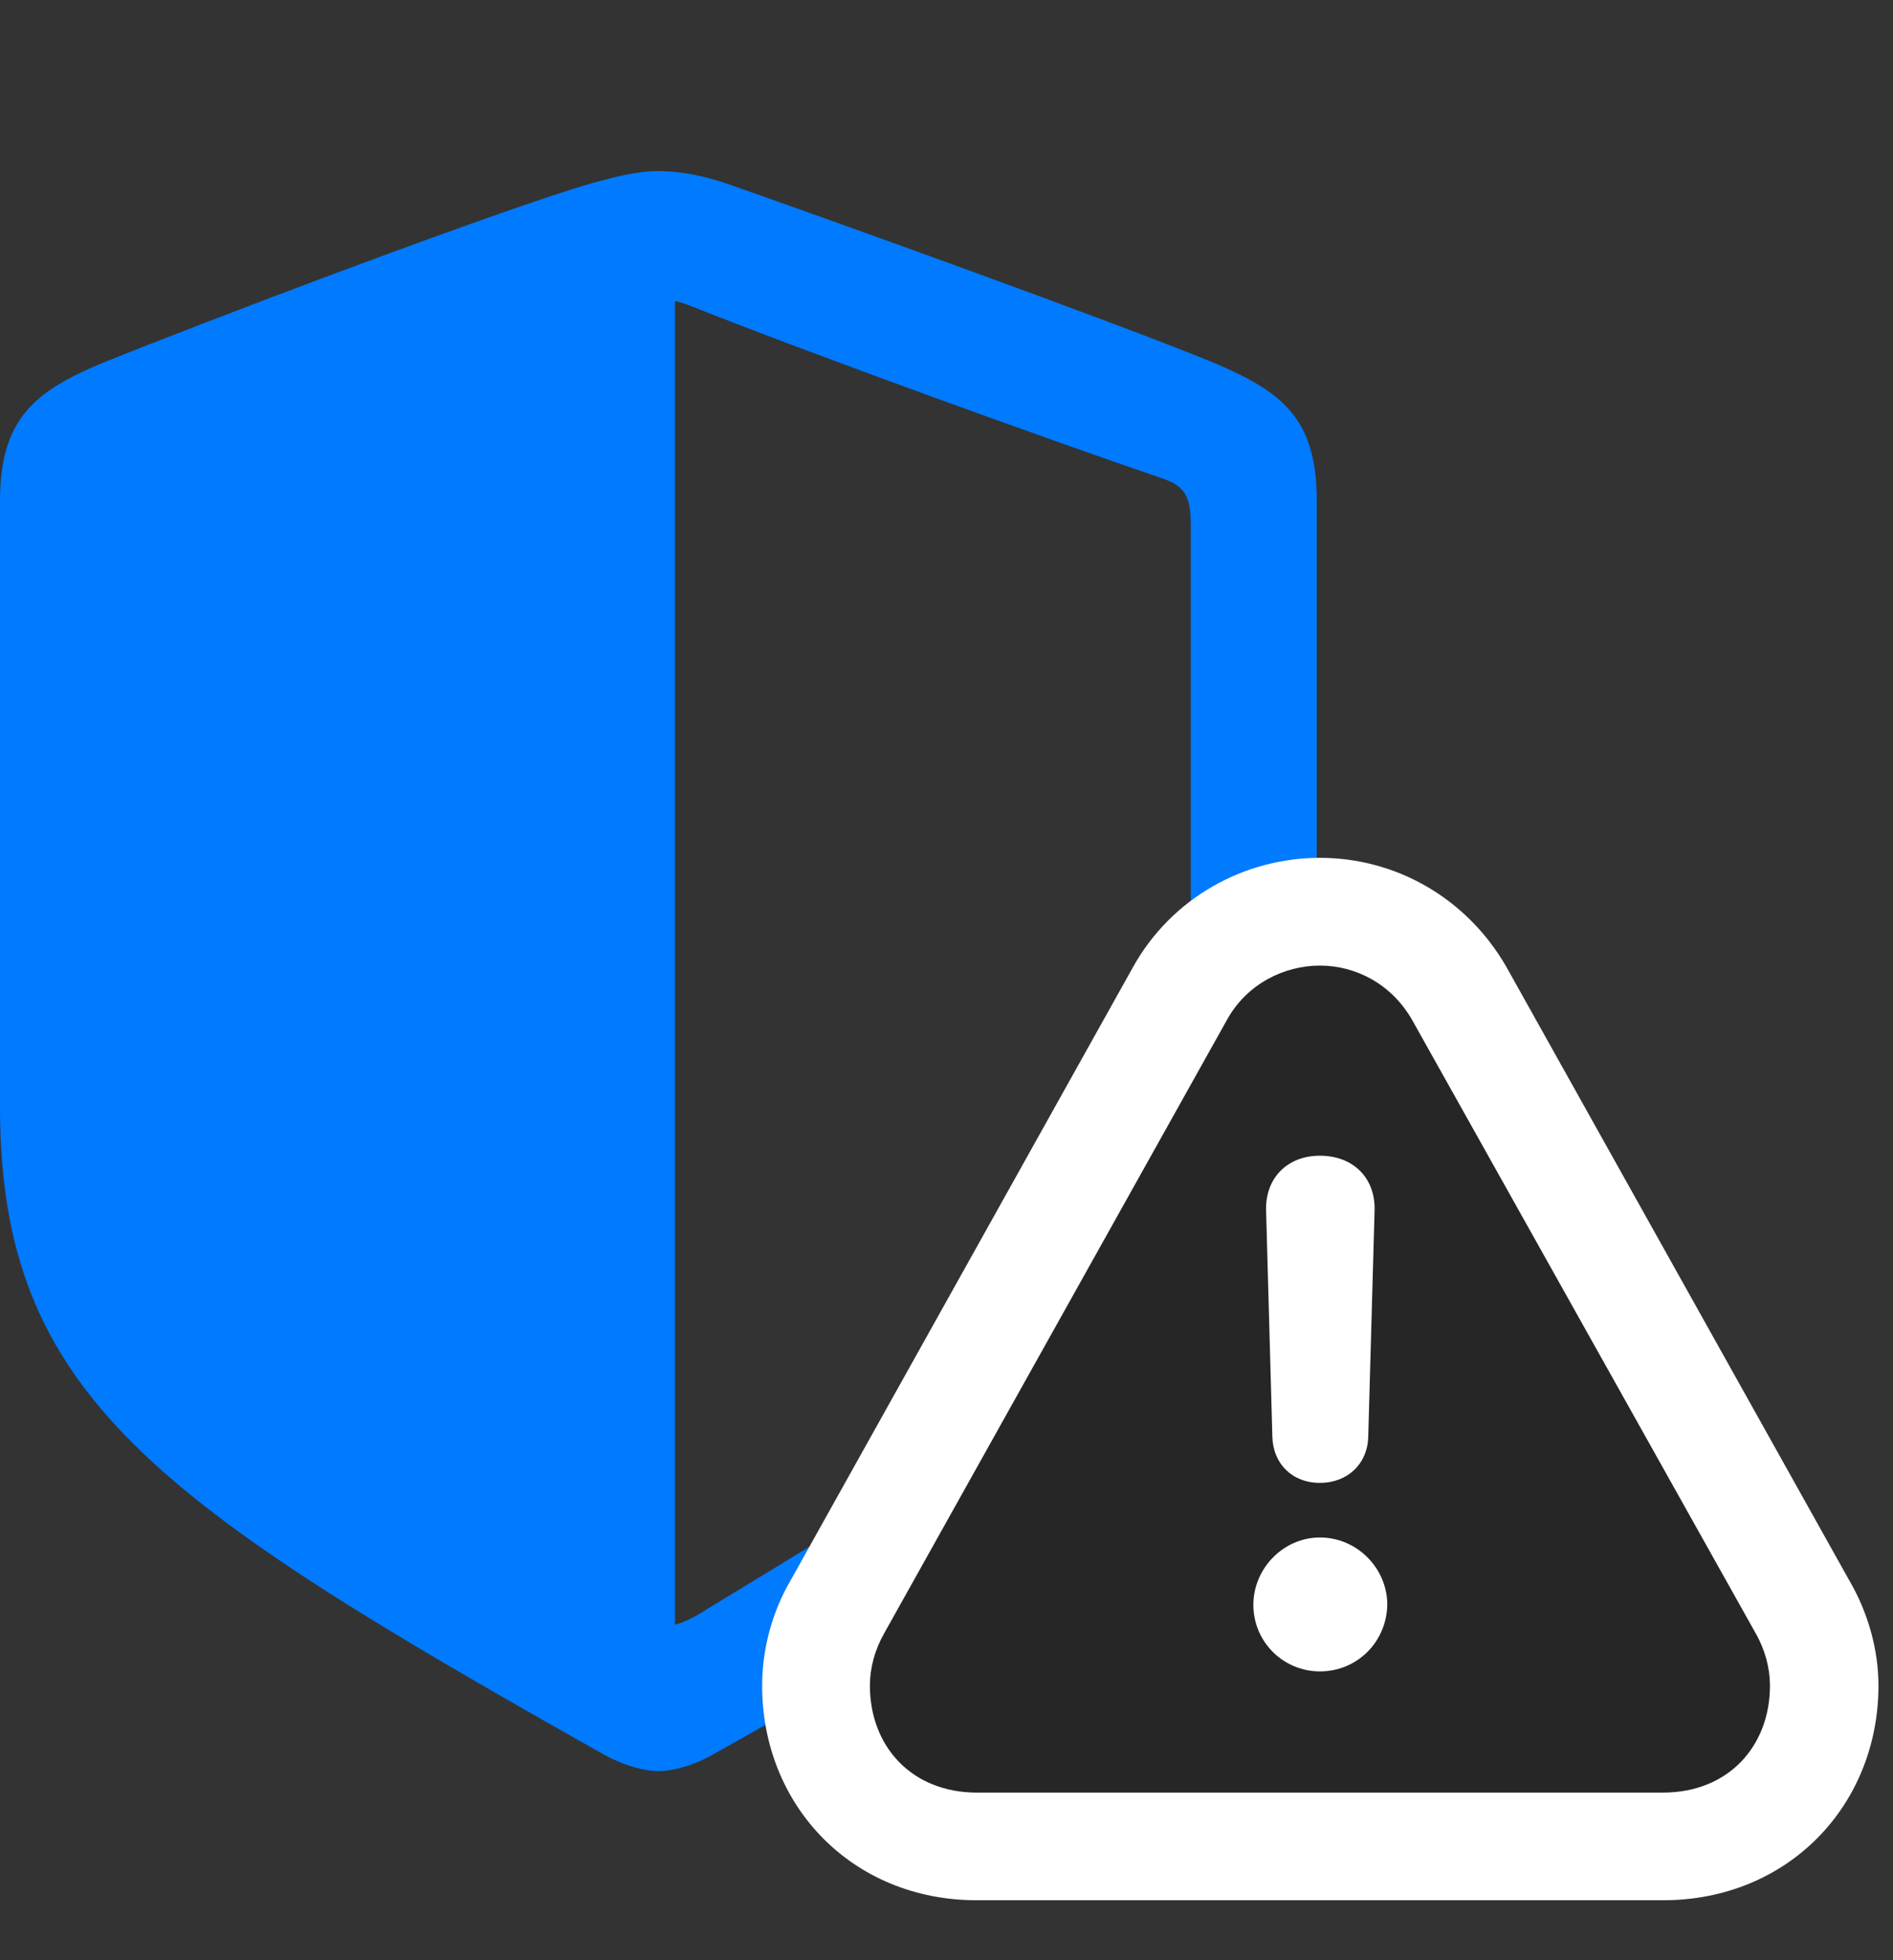 <svg width="28" height="29" viewBox="0 0 28 29" fill="none" xmlns="http://www.w3.org/2000/svg">
<rect x="0" y="0" width="28" height="29" fill="#333333" stroke="none"/>
<path d="M0 16.371C0 20.648 2.297 22.219 8.953 25.969C9.258 26.133 9.551 26.203 9.738 26.203C9.926 26.203 10.23 26.133 10.523 25.969C17.191 22.23 19.477 20.648 19.477 16.371V7.406C19.477 6.176 18.949 5.789 17.953 5.367C16.57 4.793 12.105 3.188 10.723 2.707C10.406 2.602 10.066 2.531 9.738 2.531C9.41 2.531 9.07 2.625 8.766 2.707C7.383 3.105 2.906 4.805 1.523 5.367C0.539 5.777 0 6.176 0 7.406V16.371ZM9.984 24.035V4.453C10.043 4.465 10.113 4.488 10.207 4.523C11.977 5.227 15.41 6.469 17.227 7.09C17.543 7.207 17.613 7.371 17.613 7.77V15.938C17.613 19.559 15.879 20.508 10.465 23.801C10.289 23.918 10.125 24 9.984 24.035Z" fill="#007AFF"/>
<path d="M14.449 28.113H24.598C26.449 28.113 27.785 26.707 27.785 24.938C27.785 24.41 27.633 23.859 27.352 23.379L22.277 14.297C21.68 13.266 20.625 12.691 19.523 12.691C18.41 12.691 17.332 13.277 16.758 14.309L11.695 23.379C11.414 23.859 11.273 24.41 11.273 24.938C11.273 26.707 12.598 28.113 14.449 28.113Z" fill="white"/>
<path d="M14.449 26.52H24.598C25.57 26.52 26.18 25.828 26.18 24.938C26.18 24.68 26.109 24.41 25.969 24.164L20.883 15.082C20.578 14.555 20.051 14.285 19.523 14.285C18.996 14.285 18.445 14.555 18.152 15.082L13.078 24.164C12.938 24.41 12.867 24.68 12.867 24.938C12.867 25.828 13.477 26.52 14.449 26.52Z" fill="black" fill-opacity="0.85"/>
<path d="M19.523 24.727C18.984 24.727 18.539 24.293 18.539 23.742C18.539 23.203 18.984 22.746 19.523 22.746C20.074 22.746 20.52 23.203 20.52 23.742C20.508 24.293 20.074 24.727 19.523 24.727ZM19.523 21.938C19.113 21.938 18.832 21.656 18.82 21.258L18.727 17.906C18.715 17.426 19.043 17.098 19.523 17.098C20.016 17.098 20.344 17.426 20.332 17.906L20.238 21.258C20.227 21.656 19.934 21.938 19.523 21.938Z" fill="white"/>
</svg>
